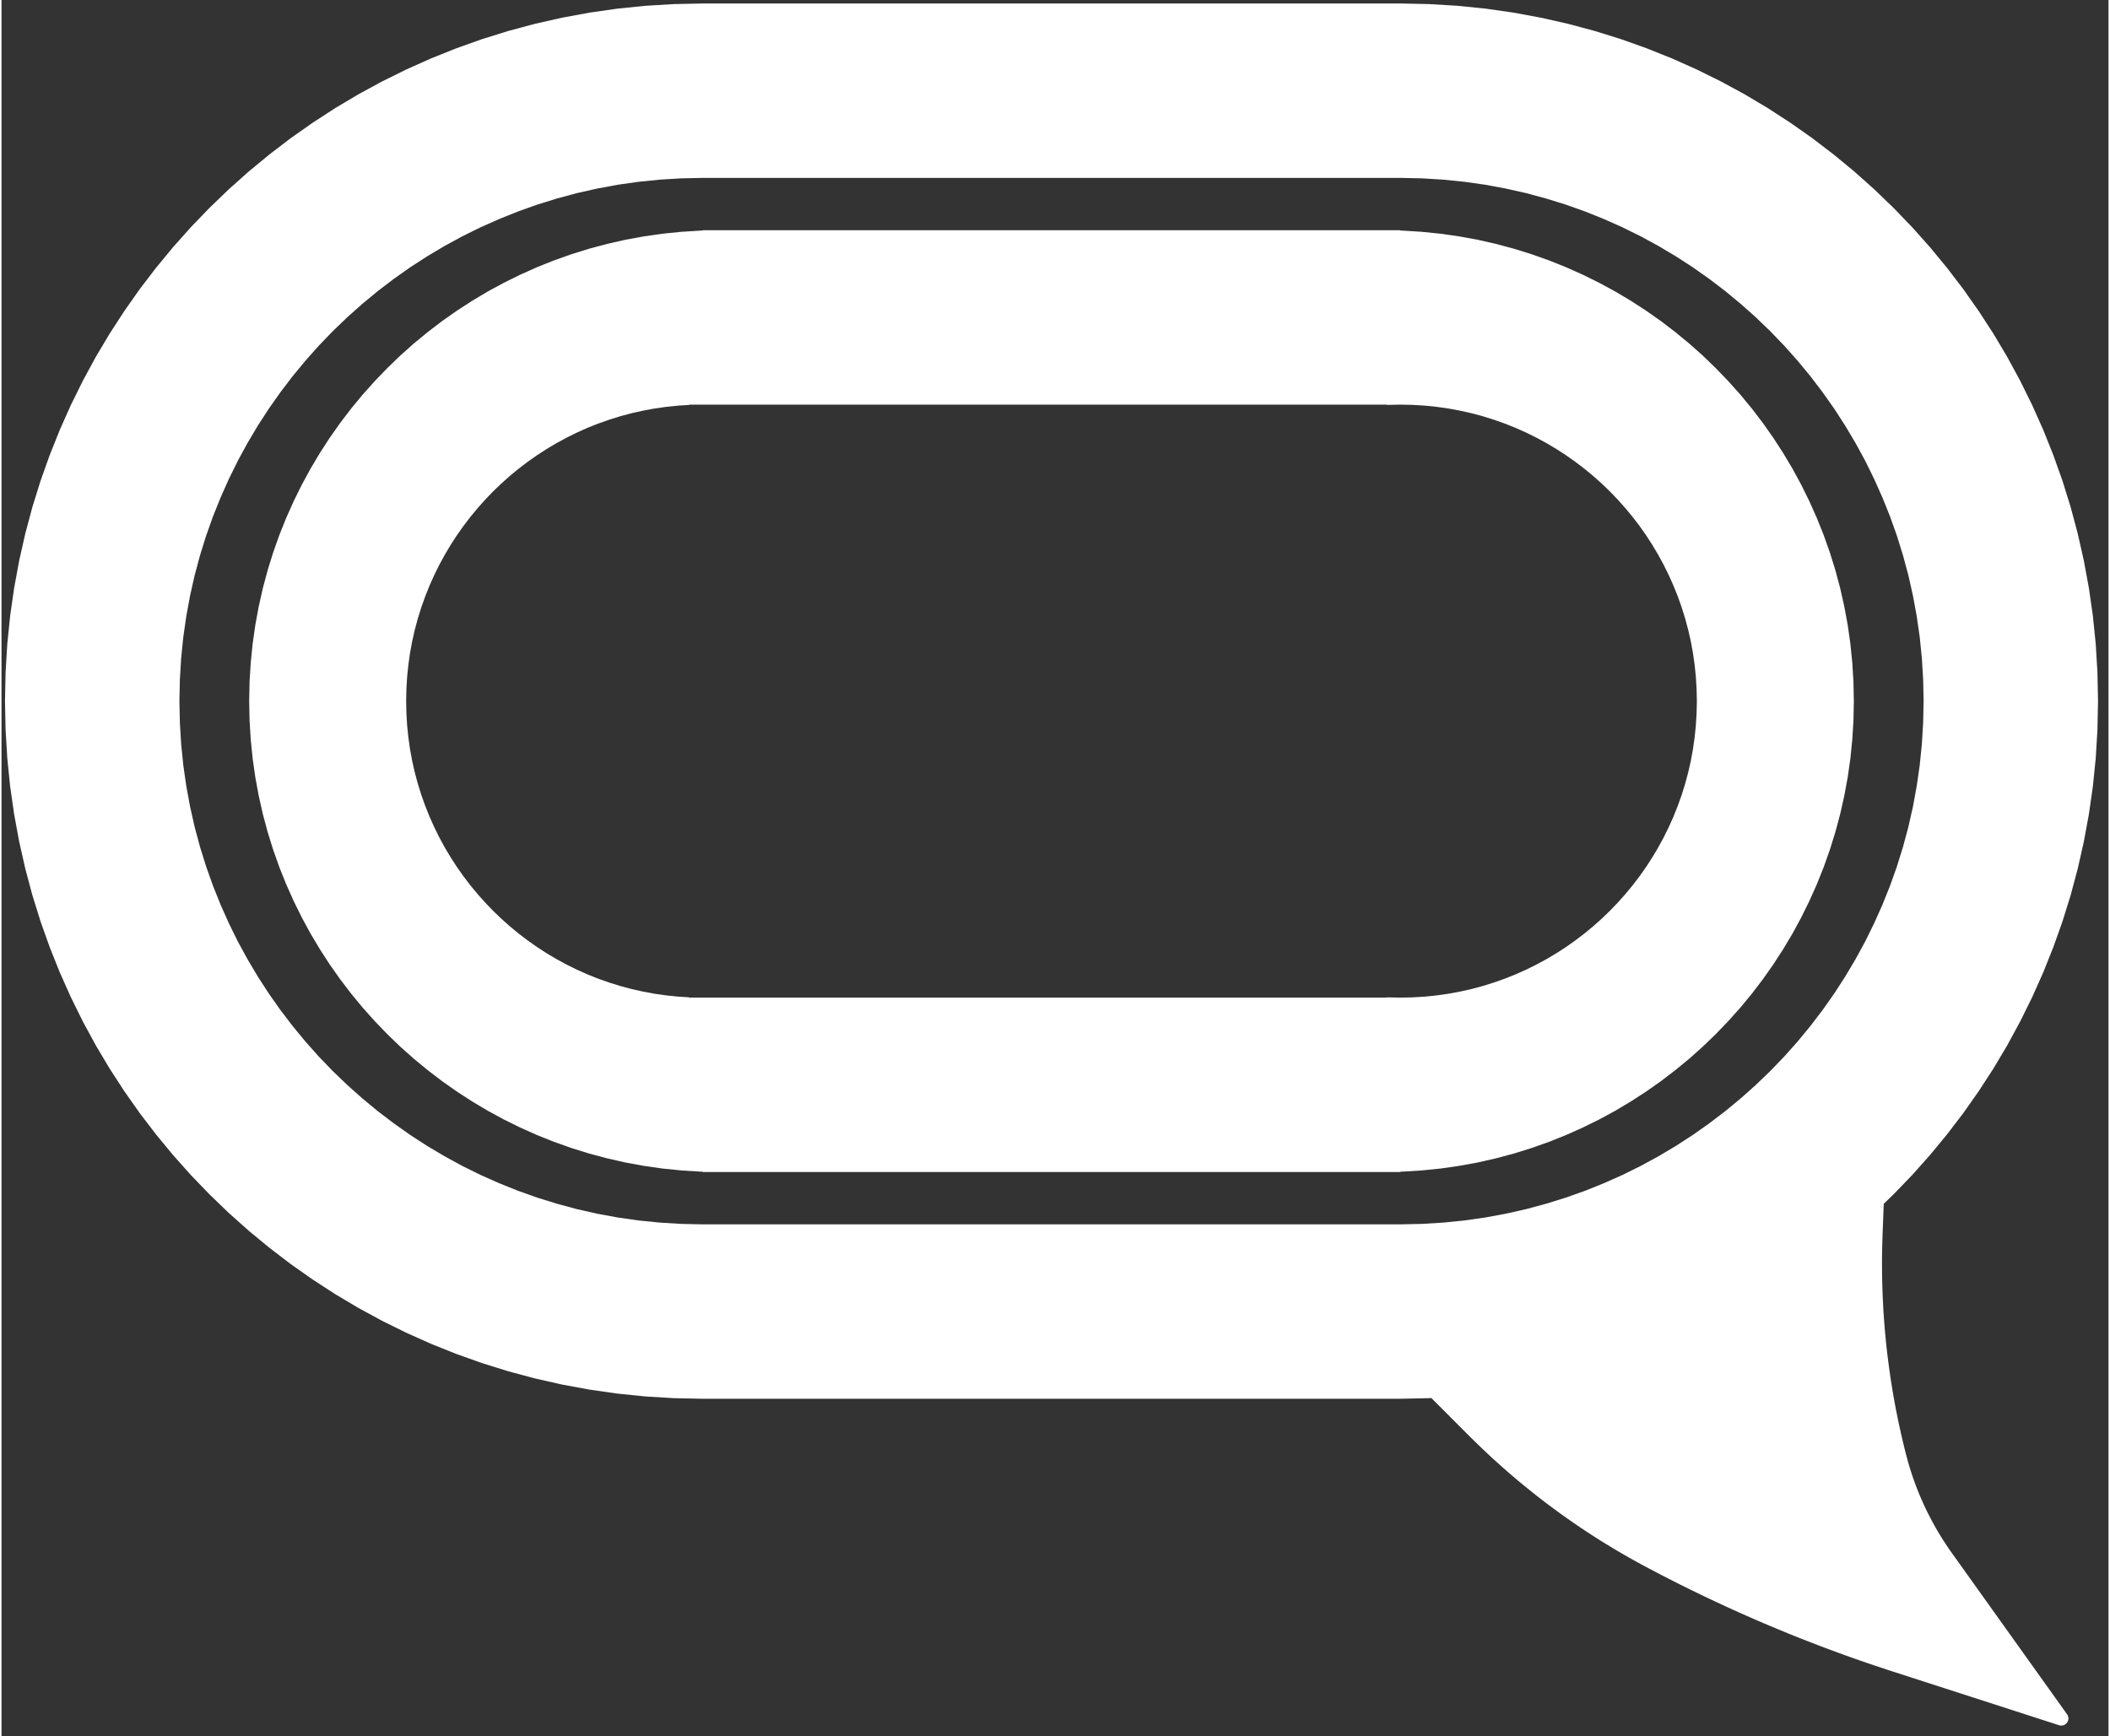 <?xml version="1.0" encoding="UTF-8" standalone="no"?>
<!DOCTYPE svg PUBLIC "-//W3C//DTD SVG 1.1//EN" "http://www.w3.org/Graphics/SVG/1.1/DTD/svg11.dtd">
<svg version="1.1" xmlns="http://www.w3.org/2000/svg" xmlns:xlink="http://www.w3.org/1999/xlink" preserveAspectRatio="xMidYMid meet" viewBox="-1 99 604 497.691" width="600" height="493.69"><rect x="-1" y="99" width="604" height="497.691" fill="#333333" stroke="none"/><defs><path d="M416.39 100.66L424.46 101.48L432.42 102.62L440.29 104.07L448.04 105.82L455.67 107.86L463.19 110.2L470.57 112.83L477.82 115.73L484.92 118.9L491.88 122.34L498.68 126.03L505.32 129.98L511.79 134.18L518.09 138.61L524.2 143.28L530.13 148.17L535.86 153.28L541.39 158.61L546.72 164.14L551.83 169.87L556.72 175.8L561.39 181.91L565.82 188.21L570.02 194.68L573.97 201.32L577.66 208.12L581.1 215.08L584.27 222.18L587.17 229.43L589.8 236.81L592.14 244.33L594.18 251.96L595.93 259.71L597.38 267.58L598.52 275.54L599.34 283.61L599.83 291.76L600 300L599.83 308.24L599.34 316.39L598.52 324.46L597.38 332.42L595.93 340.29L594.18 348.04L592.14 355.67L589.8 363.19L587.17 370.57L584.27 377.82L581.1 384.92L577.66 391.88L573.97 398.68L570.02 405.32L565.82 411.79L561.39 418.09L556.72 424.2L551.83 430.13L546.72 435.86L541.39 441.39L538.58 444.1L538.24 452.7L538.19 454.3L538.14 455.9L538.11 457.5L538.08 459.11L538.07 460.71L538.08 462.31L538.09 463.91L538.11 465.51L538.15 467.12L538.2 468.72L538.26 470.32L538.33 471.91L538.41 473.51L538.5 475.11L538.61 476.71L538.73 478.3L538.86 479.9L539 481.49L539.15 483.08L539.31 484.68L539.49 486.27L539.68 487.86L539.88 489.44L540.09 491.03L540.31 492.61L540.54 494.2L540.79 495.78L541.04 497.36L541.31 498.94L541.59 500.51L541.88 502.09L542.18 503.66L542.5 505.23L542.82 506.8L543.16 508.36L543.51 509.93L543.87 511.49L544.24 513.05L544.62 514.61L545.02 516.16L545.22 516.92L545.42 517.67L545.63 518.42L545.85 519.17L546.08 519.91L546.31 520.66L546.55 521.4L546.79 522.14L547.05 522.87L547.3 523.6L547.57 524.34L547.84 525.06L548.12 525.79L548.41 526.51L548.7 527.23L549 527.95L549.3 528.66L549.62 529.38L549.94 530.09L550.26 530.79L550.59 531.49L550.93 532.19L551.27 532.89L551.63 533.58L551.98 534.27L552.35 534.96L552.72 535.64L553.09 536.32L553.47 537L553.86 537.68L554.26 538.35L554.66 539.01L555.07 539.68L555.48 540.33L555.9 540.99L556.33 541.64L556.76 542.29L557.2 542.94L557.64 543.58L558.09 544.21L591.12 590.45L591.2 590.57L591.27 590.69L591.33 590.82L591.38 590.94L591.43 591.07L591.46 591.2L591.48 591.32L591.5 591.45L591.51 591.58L591.51 591.7L591.5 591.83L591.48 591.95L591.46 592.07L591.43 592.19L591.39 592.31L591.35 592.42L591.3 592.53L591.24 592.64L591.17 592.75L591.1 592.85L591.03 592.94L590.95 593.04L590.86 593.12L590.77 593.21L590.68 593.28L590.58 593.35L590.47 593.42L590.36 593.48L590.25 593.53L590.14 593.58L590.02 593.62L589.89 593.65L589.77 593.67L589.64 593.68L589.51 593.69L589.38 593.69L589.24 593.68L589.1 593.66L588.96 593.63L588.82 593.59L541.36 578.26L539.56 577.68L537.76 577.08L535.97 576.48L534.18 575.88L532.39 575.26L530.61 574.64L528.82 574L527.04 573.37L525.27 572.72L523.49 572.06L521.72 571.4L519.95 570.73L518.19 570.05L516.43 569.37L514.67 568.68L512.91 567.98L511.16 567.27L509.41 566.55L507.66 565.83L505.92 565.1L504.18 564.36L502.44 563.62L500.71 562.86L498.98 562.1L497.25 561.33L495.53 560.56L493.81 559.77L492.09 558.98L490.38 558.18L488.67 557.38L486.96 556.57L485.26 555.74L483.56 554.92L481.86 554.08L480.17 553.24L478.48 552.39L476.79 551.53L475.11 550.67L473.43 549.79L471.76 548.91L471.08 548.56L469.67 547.8L468.26 547.04L466.86 546.27L465.47 545.48L464.08 544.69L462.7 543.88L461.32 543.07L459.95 542.24L458.59 541.41L457.23 540.57L455.88 539.71L454.54 538.85L453.2 537.97L451.87 537.09L450.55 536.19L449.24 535.29L447.93 534.37L446.62 533.45L445.33 532.52L444.04 531.57L442.76 530.62L441.48 529.66L440.22 528.69L438.96 527.71L437.71 526.71L436.46 525.71L435.22 524.7L433.99 523.69L432.77 522.66L431.56 521.62L430.35 520.57L429.15 519.52L427.96 518.45L426.77 517.38L425.6 516.3L424.43 515.2L423.27 514.1L422.11 512.99L420.97 511.87L419.83 510.75L408.88 499.79L408.24 499.83L400 500L200 500L191.76 499.83L183.61 499.34L175.54 498.52L167.58 497.38L159.71 495.93L151.96 494.18L144.33 492.14L136.81 489.8L129.43 487.17L122.18 484.27L115.08 481.1L108.12 477.66L101.32 473.97L94.68 470.02L88.21 465.82L81.91 461.39L75.8 456.72L69.87 451.83L64.14 446.72L58.61 441.39L53.28 435.86L48.17 430.13L43.28 424.2L38.61 418.09L34.18 411.79L29.98 405.32L26.03 398.68L22.34 391.88L18.9 384.92L15.73 377.82L12.83 370.57L10.2 363.19L7.86 355.67L5.82 348.04L4.07 340.29L2.62 332.42L1.48 324.46L0.66 316.39L0.17 308.24L0 300L0.17 291.76L0.66 283.61L1.48 275.54L2.62 267.58L4.07 259.71L5.82 251.96L7.86 244.33L10.2 236.81L12.83 229.43L15.73 222.18L18.9 215.08L22.34 208.12L26.03 201.32L29.98 194.68L34.18 188.21L38.61 181.91L43.28 175.8L48.17 169.87L53.28 164.14L58.61 158.61L64.14 153.28L69.87 148.17L75.8 143.28L81.91 138.61L88.21 134.18L94.68 129.98L101.32 126.03L108.12 122.34L115.08 118.9L122.18 115.73L129.43 112.83L136.81 110.2L144.33 107.86L151.96 105.82L159.71 104.07L167.58 102.62L175.54 101.48L183.61 100.66L191.76 100.17L200 100L400 100L408.24 100.17L416.39 100.66ZM193.82 150.13L187.71 150.5L181.66 151.11L175.68 151.96L169.79 153.05L163.97 154.36L158.25 155.9L152.61 157.65L147.07 159.62L141.64 161.8L136.31 164.17L131.09 166.75L125.99 169.53L121.01 172.49L116.16 175.63L111.44 178.96L106.85 182.46L102.41 186.13L98.11 189.96L93.96 193.95L89.96 198.1L86.13 202.4L82.46 206.85L78.96 211.44L75.63 216.16L72.49 221.01L69.53 225.99L66.75 231.09L64.18 236.31L61.8 241.64L59.62 247.07L57.65 252.61L55.9 258.24L54.36 263.97L53.05 269.79L51.97 275.68L51.11 281.66L50.5 287.71L50.13 293.82L50 300L50.13 306.18L50.5 312.29L51.11 318.34L51.97 324.32L53.05 330.21L54.36 336.03L55.9 341.76L57.65 347.39L59.62 352.93L61.8 358.36L64.18 363.69L66.75 368.91L69.53 374.01L72.49 378.99L75.63 383.84L78.96 388.56L82.46 393.15L86.13 397.6L89.96 401.9L93.96 406.05L98.11 410.04L102.41 413.87L106.85 417.54L111.44 421.04L116.16 424.37L121.01 427.51L125.99 430.47L131.09 433.25L136.31 435.83L141.64 438.2L147.07 440.38L152.61 442.35L158.25 444.1L163.97 445.64L169.79 446.95L175.68 448.04L181.66 448.89L187.71 449.5L193.82 449.87L200 450L400 450L406.18 449.87L412.29 449.5L418.34 448.89L424.32 448.04L430.21 446.95L436.03 445.64L441.75 444.1L447.39 442.35L452.93 440.38L458.36 438.2L463.69 435.83L468.91 433.25L474.01 430.47L478.99 427.51L483.84 424.37L488.56 421.04L493.15 417.54L497.59 413.87L501.89 410.04L506.04 406.05L510.04 401.9L513.87 397.6L517.54 393.15L521.04 388.56L524.37 383.84L527.51 378.99L530.47 374.01L533.25 368.91L535.82 363.69L538.2 358.36L540.38 352.93L542.35 347.39L544.1 341.76L545.64 336.03L546.95 330.21L548.03 324.32L548.89 318.34L549.5 312.29L549.87 306.18L550 300L549.87 293.82L549.5 287.71L548.89 281.66L548.03 275.68L546.95 269.79L545.64 263.97L544.1 258.24L542.35 252.61L540.38 247.07L538.2 241.64L535.82 236.31L533.25 231.09L530.47 225.99L527.51 221.01L524.37 216.16L521.04 211.44L517.54 206.85L513.87 202.4L510.04 198.1L506.04 193.95L501.89 189.96L497.59 186.13L493.15 182.46L488.56 178.96L483.84 175.63L478.99 172.49L474.01 169.53L468.91 166.75L463.69 164.17L458.36 161.8L452.93 159.62L447.39 157.65L441.75 155.9L436.03 154.36L430.21 153.05L424.32 151.96L418.34 151.11L412.29 150.5L406.18 150.13L400 150L200 150L193.82 150.13ZM400.56 165.11L406.06 165.45L411.51 166L416.88 166.77L422.19 167.74L427.42 168.93L432.58 170.31L437.65 171.89L442.63 173.66L447.53 175.62L452.32 177.76L457.02 180.08L461.61 182.57L466.09 185.24L470.46 188.07L474.71 191.06L478.83 194.21L482.84 197.51L486.71 200.96L490.44 204.56L494.03 208.29L497.49 212.16L500.79 216.16L503.94 220.29L506.93 224.54L509.76 228.91L512.43 233.39L514.92 237.98L517.24 242.68L519.38 247.47L521.34 252.36L523.11 257.35L524.69 262.42L526.07 267.57L527.25 272.81L528.23 278.11L529 283.49L529.55 288.93L529.89 294.44L530 300L529.89 305.56L529.55 311.07L529 316.51L528.23 321.89L527.25 327.19L526.07 332.43L524.69 337.58L523.11 342.65L521.34 347.64L519.38 352.53L517.24 357.32L514.92 362.02L512.43 366.61L509.76 371.09L506.93 375.46L503.94 379.71L500.79 383.84L497.49 387.84L494.03 391.71L490.44 395.44L486.71 399.04L482.84 402.49L478.83 405.79L474.71 408.94L470.46 411.93L466.09 414.76L461.61 417.43L457.02 419.92L452.32 422.24L447.53 424.38L442.63 426.34L437.65 428.11L432.58 429.69L427.42 431.07L422.19 432.26L416.88 433.23L411.51 434L406.06 434.55L400.56 434.89L400 434.9L400 435L200 435L200 434.9L199.44 434.89L193.94 434.55L188.49 434L183.12 433.23L177.81 432.26L172.58 431.07L167.42 429.69L162.35 428.11L157.37 426.34L152.47 424.38L147.68 422.24L142.98 419.92L138.39 417.43L133.91 414.76L129.54 411.93L125.29 408.94L121.17 405.79L117.16 402.49L113.29 399.04L109.56 395.44L105.97 391.71L102.51 387.84L99.21 383.84L96.06 379.71L93.07 375.46L90.24 371.09L87.57 366.61L85.08 362.02L82.76 357.32L80.62 352.53L78.66 347.64L76.89 342.65L75.31 337.58L73.93 332.43L72.75 327.19L71.77 321.89L71 316.51L70.45 311.07L70.11 305.56L70 300L70.11 294.44L70.45 288.93L71 283.49L71.77 278.11L72.75 272.81L73.93 267.57L75.31 262.42L76.89 257.35L78.66 252.36L80.62 247.47L82.76 242.68L85.08 237.98L87.57 233.39L90.24 228.91L93.07 224.54L96.06 220.29L99.21 216.16L102.51 212.16L105.97 208.29L109.56 204.56L113.29 200.96L117.16 197.51L121.17 194.21L125.29 191.06L129.54 188.07L133.91 185.24L138.39 182.57L142.98 180.08L147.68 177.76L152.47 175.62L157.37 173.66L162.35 171.89L167.42 170.31L172.58 168.93L177.81 167.74L183.12 166.77L188.49 166L193.94 165.45L199.44 165.11L200 165.1L200 165L400 165L400 165.1L400.56 165.11ZM196.13 215.09L193.03 215.28L189.6 215.63L186.22 216.11L182.88 216.73L179.58 217.47L176.34 218.34L173.14 219.34L170 220.45L166.92 221.68L163.9 223.03L160.95 224.49L158.06 226.06L155.24 227.74L152.49 229.52L149.81 231.41L147.21 233.39L144.69 235.47L142.26 237.64L139.9 239.91L137.64 242.26L135.47 244.7L133.39 247.21L131.41 249.81L129.52 252.49L127.74 255.24L126.06 258.06L124.49 260.95L123.03 263.91L121.68 266.93L120.45 270.01L119.33 273.15L118.34 276.34L117.47 279.58L116.72 282.88L116.11 286.22L115.63 289.61L115.28 293.03L115.07 296.5L115 300L115.07 303.5L115.28 306.97L115.63 310.39L116.11 313.78L116.72 317.12L117.47 320.42L118.34 323.66L119.33 326.85L120.45 329.99L121.68 333.07L123.03 336.09L124.49 339.05L126.06 341.94L127.74 344.76L129.52 347.51L131.41 350.19L133.39 352.79L135.47 355.3L137.64 357.74L139.9 360.09L142.26 362.36L144.69 364.53L147.21 366.61L149.81 368.59L152.49 370.48L155.24 372.26L158.06 373.94L160.95 375.51L163.9 376.97L166.92 378.32L170 379.55L173.14 380.66L176.34 381.66L179.58 382.53L182.88 383.27L186.22 383.89L189.6 384.37L193.03 384.72L196.13 384.91L196.13 385L396.13 385L396.13 384.91L396.49 384.93L400 385L403.5 384.93L406.96 384.72L410.39 384.37L413.77 383.89L417.12 383.27L420.41 382.53L423.66 381.66L426.85 380.66L429.99 379.55L433.07 378.32L436.09 376.97L439.04 375.51L441.93 373.94L444.76 372.26L447.51 370.48L450.18 368.59L452.78 366.61L455.3 364.53L457.74 362.36L460.09 360.09L462.35 357.74L464.52 355.3L466.6 352.79L468.59 350.19L470.47 347.51L472.25 344.76L473.93 341.94L475.5 339.05L476.96 336.09L478.31 333.07L479.54 329.99L480.66 326.85L481.65 323.66L482.52 320.42L483.27 317.12L483.88 313.78L484.36 310.39L484.71 306.97L484.92 303.5L485 300L484.92 296.5L484.71 293.03L484.36 289.61L483.88 286.22L483.27 282.88L482.52 279.58L481.65 276.34L480.66 273.15L479.54 270.01L478.31 266.93L476.96 263.91L475.5 260.95L473.93 258.06L472.25 255.24L470.47 252.49L468.59 249.81L466.6 247.21L464.52 244.7L462.35 242.26L460.09 239.91L457.74 237.64L455.3 235.47L452.78 233.39L450.18 231.41L447.51 229.52L444.76 227.74L441.93 226.06L439.04 224.49L436.09 223.03L433.07 221.68L429.99 220.45L426.85 219.34L423.66 218.34L420.41 217.47L417.12 216.73L413.77 216.11L410.39 215.63L406.96 215.28L403.5 215.07L400 215L396.49 215.07L396.13 215.09L396.13 215L196.13 215L196.13 215.09Z" id="a66QWhANbt"></path></defs><g><g><use xlink:href="#a66QWhANbt" opacity="1" fill="#ffffff" fill-opacity="1"></use></g></g></svg>